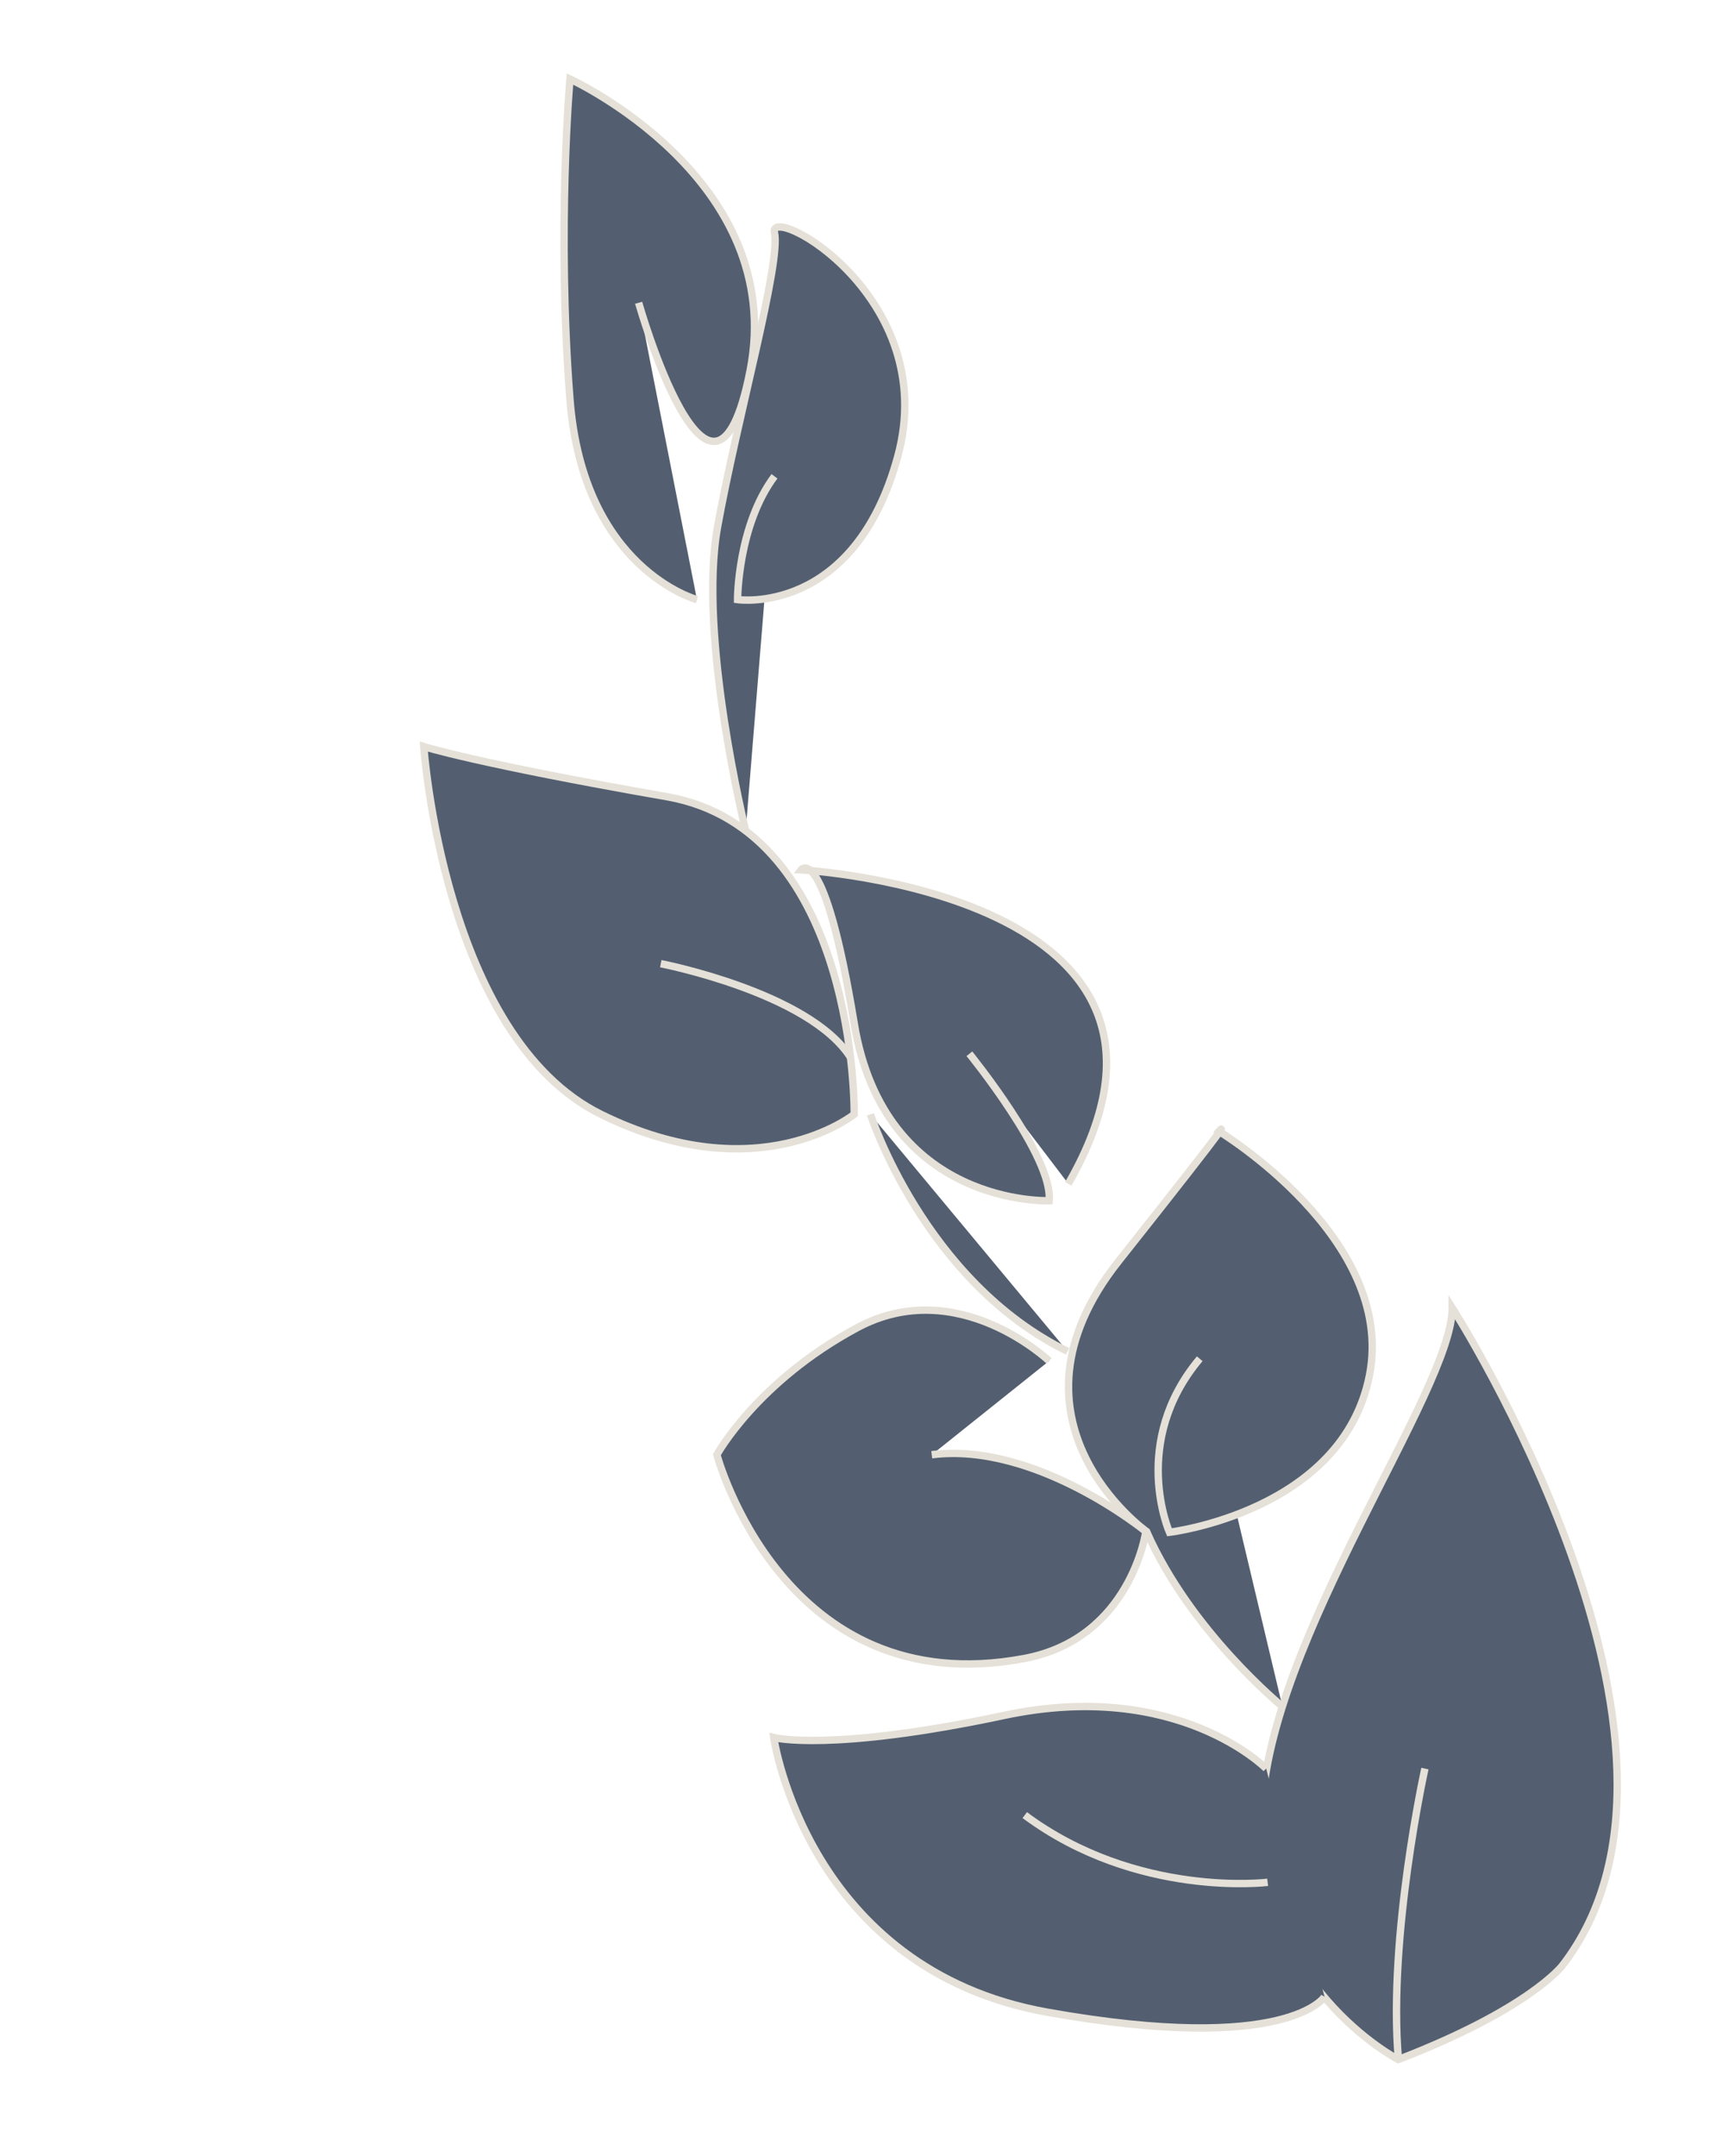<?xml version="1.0" encoding="utf-8"?>
<!-- Generator: Adobe Illustrator 23.0.1, SVG Export Plug-In . SVG Version: 6.00 Build 0)  -->
<svg version="1.1" id="Layer_1" xmlns="http://www.w3.org/2000/svg" xmlns:xlink="http://www.w3.org/1999/xlink" x="0px" y="0px"
	 viewBox="0 0 235 292" style="enable-background:new 0 0 235 292;" xml:space="preserve">
<style type="text/css">
	.st0{fill:#E5E1D8;}
	.st1{fill:none;stroke:#E5E1D8;stroke-miterlimit:10;}
	.st2{fill:none;stroke:#555F74;stroke-linecap:round;stroke-linejoin:round;stroke-miterlimit:10;}
	.st3{fill:#535F70;stroke:#E5E1D8;stroke-miterlimit:10;}
	.st4{fill:none;stroke:#535F70;stroke-miterlimit:10;}
</style>
<g>
	<g>
		<path class="st3" d="M189.4,278.9c0,0-19.4-10-18.5-33.5s25.8-57,25.8-68.3c0,0,38,59.3,14.9,89.1
			C211.6,266.2,207.1,272.1,189.4,278.9z"/>
		<path class="st3" d="M193,239.5c0,0-5,22.6-3.6,39.3"/>
		<path class="st3" d="M171.5,239.5c0,0-12-12.2-35.5-7.2c-23.5,5-31.2,3-31.2,3s4.5,31.4,37.1,37.2s37.5-2.1,37.5-2.1"/>
		<path class="st3" d="M171.7,254.9c0,0-17.7,2.2-32.9-9.1"/>
		<path class="st3" d="M173.7,231.1c0,0-12.4-10.1-18.4-23.7c0,0-21-14.9-3.8-36.6s13.6-17.6,13.6-17.6s24,14.5,20.4,33
			c-3.6,18.5-27.1,21.3-27.1,21.3s-5.4-12.2,4.1-23.5"/>
		<path class="st3" d="M142.1,184.3c0,0-12.4-11.8-26-4.5s-19,17.2-19,17.2s9,33.7,41.6,27.6c14.5-2.7,16.5-17.2,16.5-17.2
			s-14.9-12.2-29-10.4"/>
		<path class="st3" d="M117.9,150.9c0,0,7.3,22.6,26.7,32.1"/>
		<path class="st3" d="M131.3,142.7c0,0,11.4,14,10.8,19.9c0,0-22.3,0.9-26.4-24c-4.1-24.9-7.2-20.8-7.2-20.8s58.8,3.2,36.2,42.5"/>
		<path class="st3" d="M115.7,150.9c0,0,0.5-38.4-25.3-43c-25.8-4.5-33-6.8-33-6.8s2.7,39.3,24,49.8S115.7,150.9,115.7,150.9z"/>
		<path class="st3" d="M89.5,130.5c0,0,20.1,3.9,25.7,12.7"/>
		<path class="st3" d="M101,112.5c0,0-6.5-26.3-3.8-41.2s8.6-35.7,7.7-39.8c-0.9-4.1,22.6,8.6,16.7,30.3
			c-5.9,21.7-21.7,19.4-21.7,19.4s0-10,5-16.7"/>
		<path class="st3" d="M94.4,81.2c0,0-15.4-4.1-17.2-27.1c-1.8-23.1,0-43.4,0-43.4s29.5,13.5,24.4,39.5S86.5,41,86.5,41"/>
	</g>
</g>
</svg>
